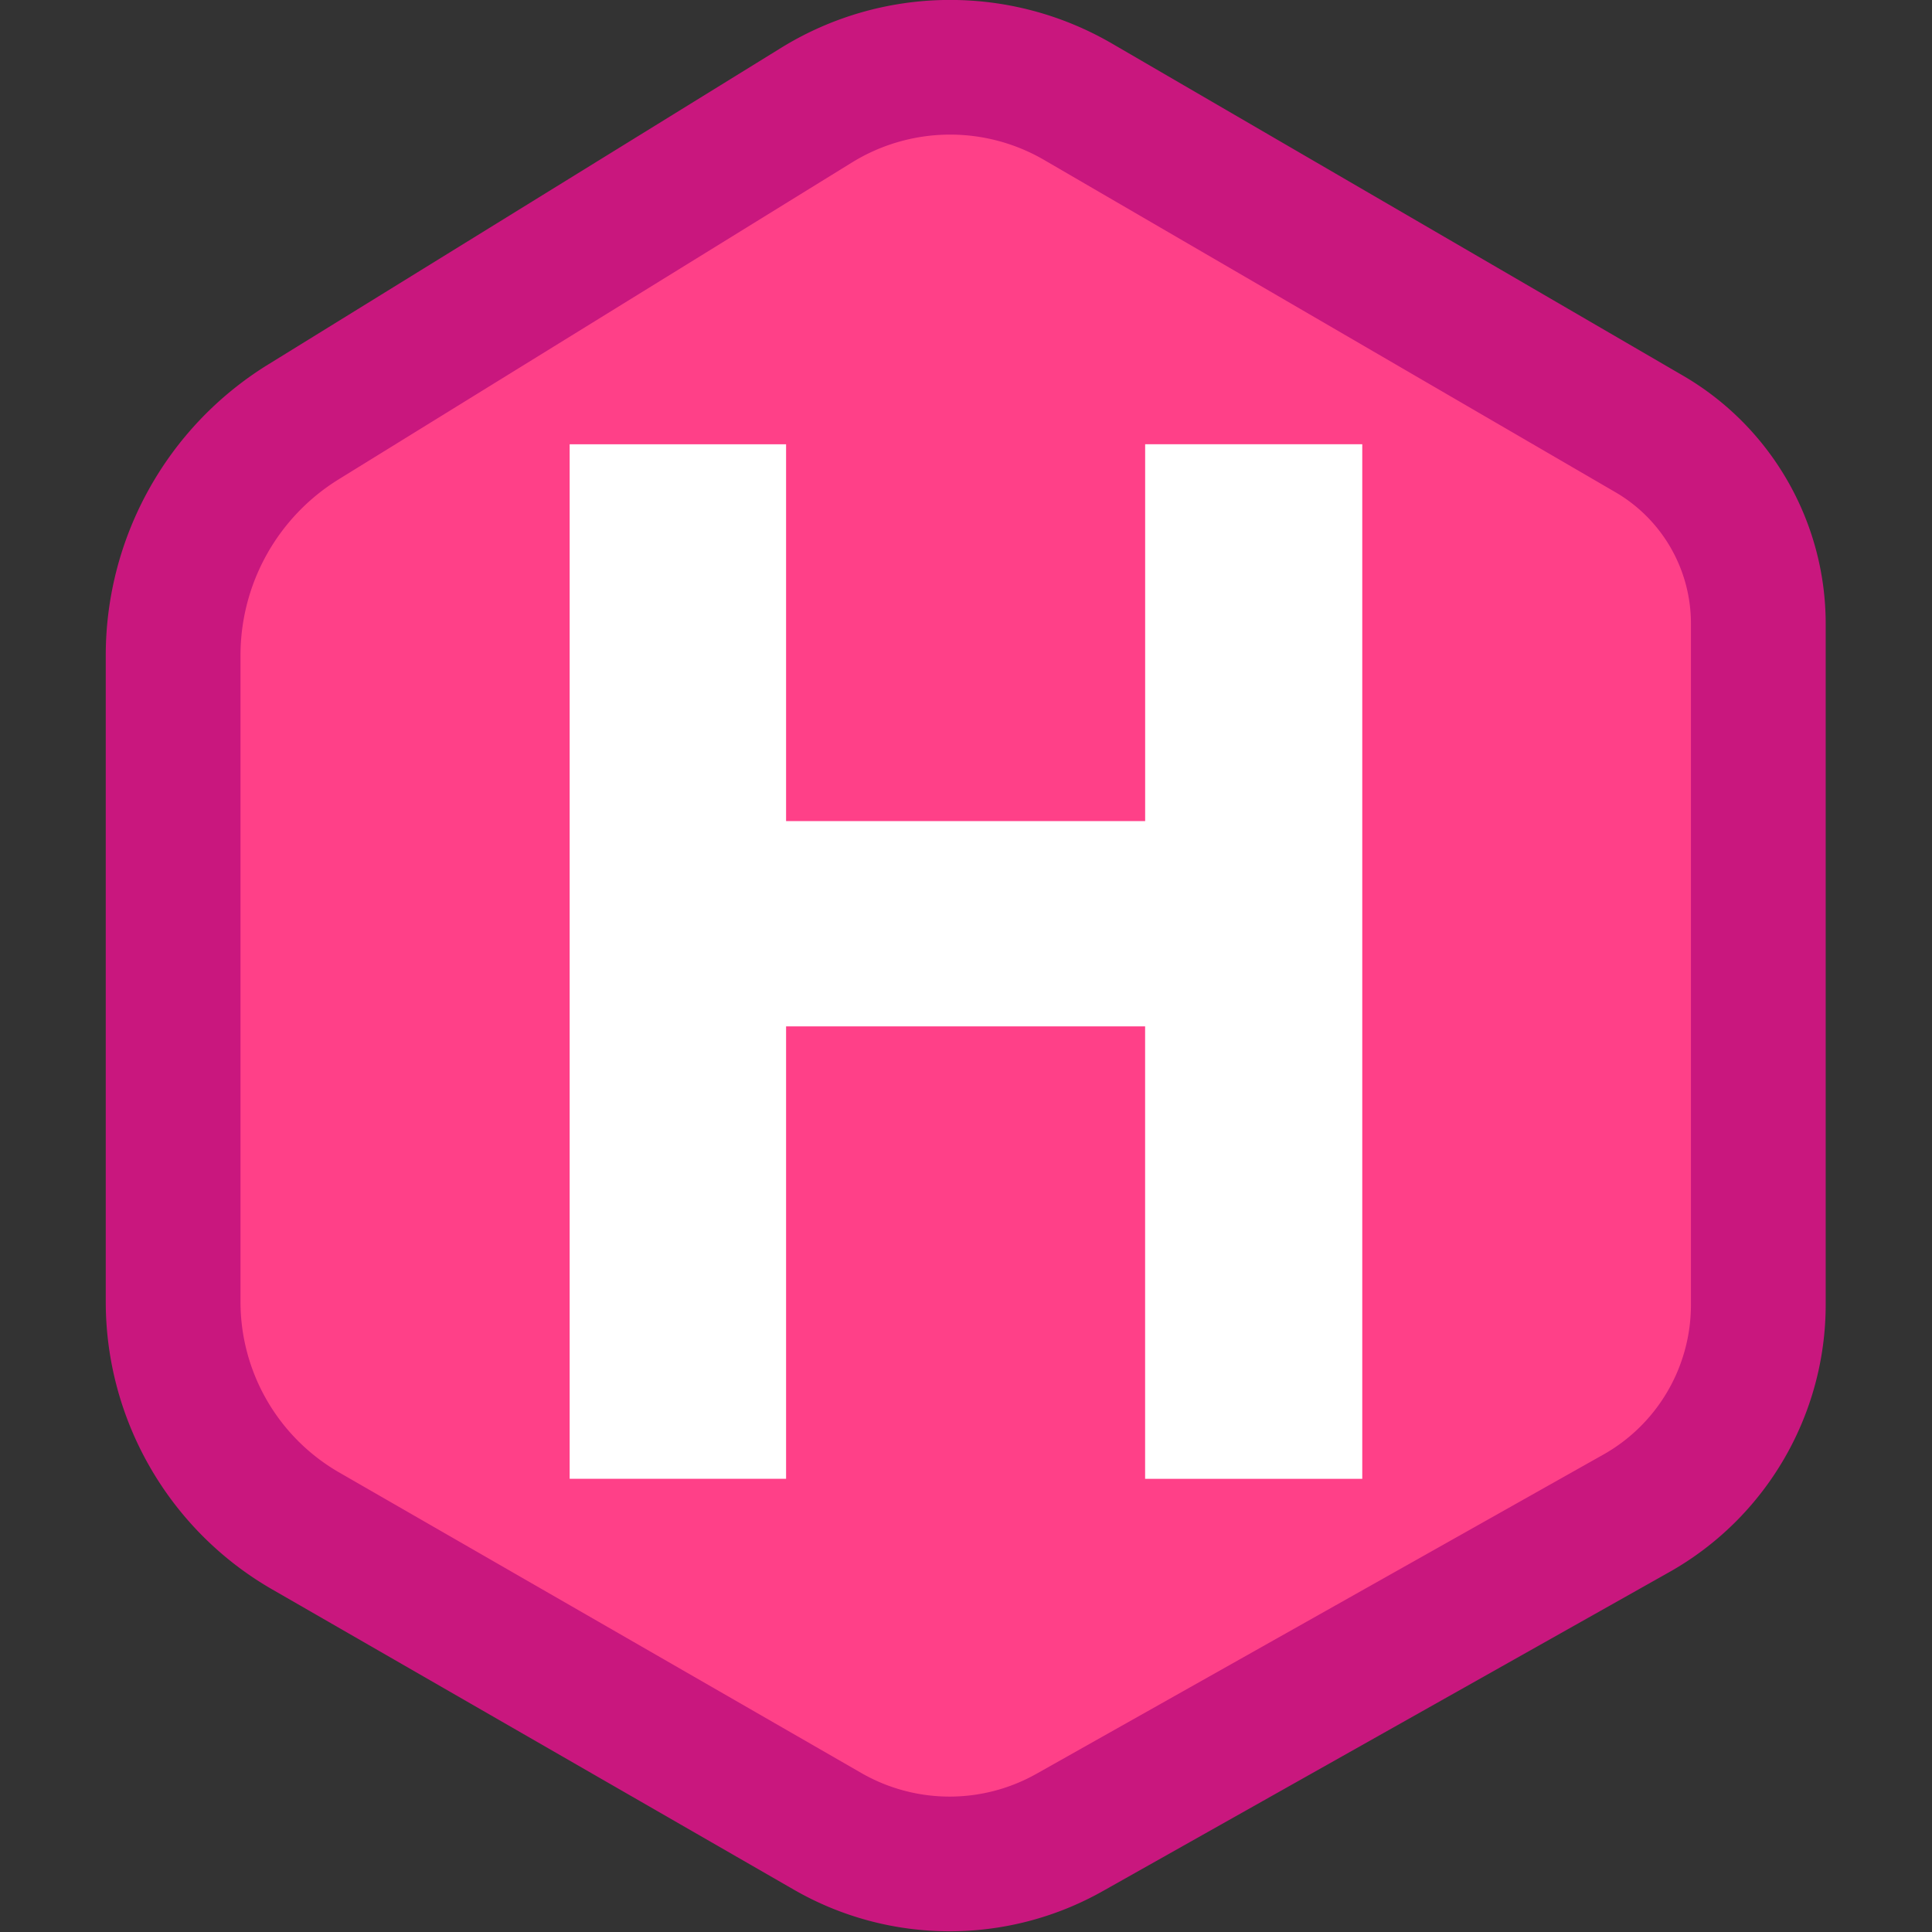 <svg xmlns="http://www.w3.org/2000/svg" viewBox="0 0 48 48"><rect x="0" y="0" width="48" height="48" fill="#333333" stroke="none"/><g color="#000"><path fill="#ff4088" d="m195.81 24.13 114.41 66.54a44 44 0 0 1 21.88 38.04v136.43a48 48 0 0 1-24.45 41.82L194.1 370.9a49 49 0 0 1-48.48-.23L41.05 310.48a53 53 0 0 1-26.56-45.93V135.08a55 55 0 0 1 26.1-46.8l102.8-63.46a51 51 0 0 1 52.42-.69z" style="-inkscape-stroke:none" transform="translate(2.504 -.464) scale(.124)"/><path fill="#c9177e" d="M169.33 3.734a64.458 64.458 0 0 0-33.027 9.598l-102.8 63.461h-.002C13.309 89.263.993 111.35.995 135.083v129.47c.002 23.765 12.727 45.772 33.324 57.628l104.57 60.191h.002c19.099 10.992 42.634 11.103 61.836.293l113.55-63.94c19.33-10.885 31.323-31.397 31.326-53.58v-136.43c.002-20.459-10.907-39.427-28.592-49.712h-.002l-114.41-66.54a64.466 64.466 0 0 0-33.27-8.726zm.355 26.98a37.47 37.47 0 0 1 19.342 5.087h.002l114.41 66.54a30.448 30.448 0 0 1 15.166 26.368v136.43a34.447 34.447 0 0 1-17.572 30.057h-.002l-113.55 63.94a35.45 35.45 0 0 1-35.12-.167l-.003-.002-104.57-60.189a39.447 39.447 0 0 1-19.795-34.229V135.08a41.453 41.453 0 0 1 19.691-35.31l.002-.003 102.8-63.459v.002a37.464 37.464 0 0 1 19.201-5.595z" style="-inkscape-stroke:none" transform="translate(2.504 -.464) scale(.124)"/></g><path fill="#fff" d="M14.153 36.74V11.038h5.377V20.4h8.921v-9.363h5.394v25.704H28.45V25.5h-8.92v11.24z"/></svg>